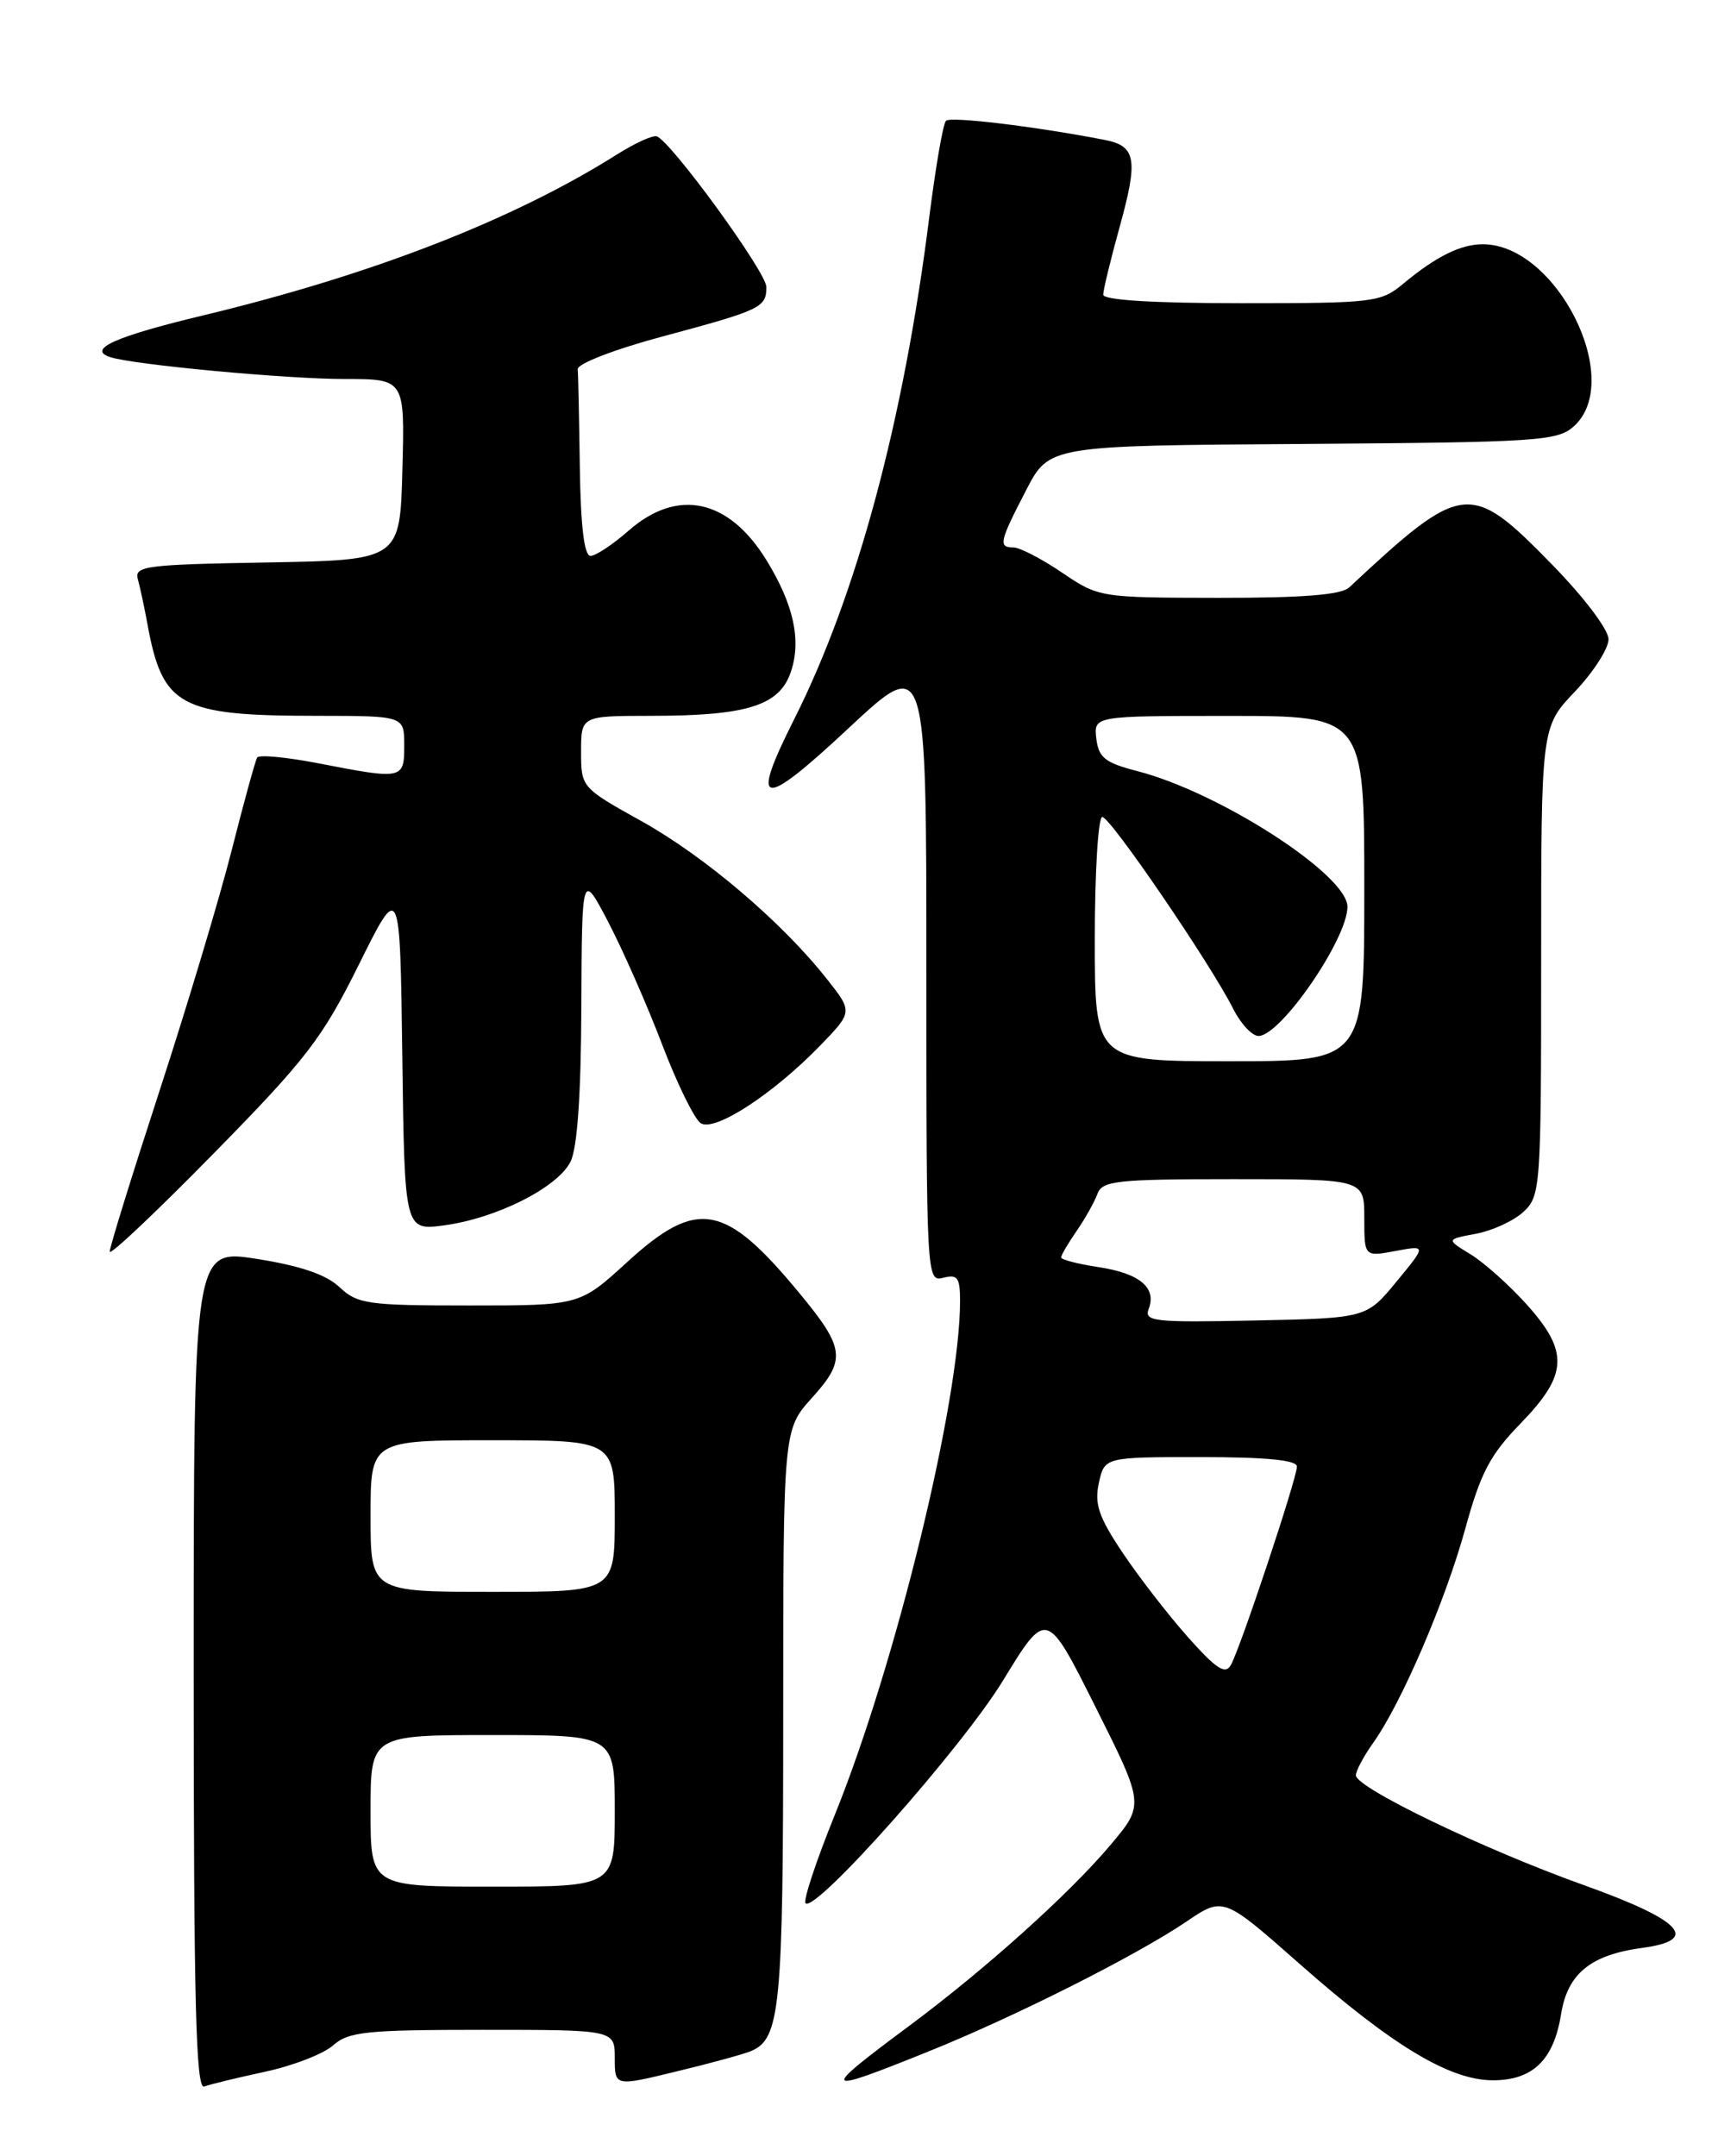 <?xml version="1.0" encoding="UTF-8" standalone="no"?>
<!DOCTYPE svg PUBLIC "-//W3C//DTD SVG 1.1//EN" "http://www.w3.org/Graphics/SVG/1.1/DTD/svg11.dtd" >
<svg xmlns="http://www.w3.org/2000/svg" xmlns:xlink="http://www.w3.org/1999/xlink" version="1.1" viewBox="0 0 204 256">
 <g >
 <path fill="currentColor"
d=" M 31.50 245.97 C 34.80 245.26 38.43 243.85 39.56 242.84 C 41.38 241.22 43.50 241.00 57.31 241.00 C 73.00 241.00 73.00 241.00 73.00 244.36 C 73.00 247.72 73.00 247.72 80.25 245.96 C 84.24 245.00 88.23 243.91 89.11 243.55 C 92.66 242.11 93.00 238.60 93.00 203.82 C 93.00 169.74 93.00 169.74 96.43 165.95 C 100.50 161.44 100.34 160.08 94.92 153.53 C 86.09 142.84 82.80 142.24 74.49 149.83 C 68.84 155.00 68.84 155.00 55.73 155.00 C 43.65 155.00 42.45 154.83 40.31 152.82 C 38.72 151.32 35.65 150.28 30.50 149.47 C 23.00 148.29 23.00 148.29 23.00 198.25 C 23.00 237.81 23.26 248.11 24.25 247.73 C 24.94 247.47 28.20 246.68 31.50 245.97 Z  M 110.25 243.57 C 120.55 239.42 134.92 232.18 140.88 228.15 C 145.26 225.18 145.26 225.18 154.33 233.18 C 165.30 242.86 172.13 246.98 177.25 246.99 C 181.99 247.00 184.49 244.59 185.36 239.17 C 186.13 234.33 188.86 232.10 195.01 231.27 C 201.95 230.34 199.76 228.00 187.99 223.79 C 176.19 219.57 161.00 212.25 161.00 210.78 C 161.00 210.25 161.93 208.51 163.06 206.92 C 166.42 202.20 171.63 190.07 173.99 181.50 C 175.81 174.87 176.93 172.73 180.59 168.97 C 186.19 163.20 186.32 160.47 181.25 154.84 C 179.19 152.55 176.20 149.89 174.60 148.91 C 171.71 147.15 171.71 147.15 175.27 146.48 C 177.23 146.11 179.77 144.94 180.91 143.87 C 182.93 141.99 183.00 141.02 183.00 114.12 C 183.00 86.33 183.00 86.33 187.00 82.12 C 189.20 79.81 191.00 77.01 191.00 75.90 C 191.00 74.75 188.07 70.88 184.21 66.94 C 174.56 57.07 173.68 57.18 160.20 69.75 C 159.25 70.63 154.66 70.99 144.68 70.98 C 130.61 70.96 130.47 70.94 126.10 67.98 C 123.68 66.34 121.09 65.00 120.35 65.00 C 118.52 65.00 118.66 64.33 121.84 58.21 C 124.58 52.91 124.58 52.91 154.68 52.71 C 182.72 52.51 184.93 52.37 186.90 50.60 C 192.92 45.14 184.83 29.00 176.07 29.00 C 173.45 29.00 170.52 30.45 166.67 33.65 C 163.96 35.91 163.20 36.00 147.42 36.00 C 137.00 36.00 131.00 35.63 131.00 34.99 C 131.00 34.43 131.88 30.81 132.95 26.94 C 135.18 18.91 134.90 17.33 131.17 16.61 C 122.92 15.01 112.87 13.80 112.33 14.34 C 111.98 14.68 111.10 19.81 110.35 25.73 C 107.31 49.93 101.75 70.58 94.33 85.34 C 88.98 95.95 90.34 96.19 100.75 86.47 C 110.00 77.83 110.00 77.83 110.00 115.03 C 110.00 151.74 110.03 152.23 112.00 151.71 C 113.70 151.27 114.00 151.68 114.00 154.47 C 114.00 166.28 106.39 197.51 99.13 215.47 C 96.91 220.95 95.35 225.67 95.65 225.97 C 96.83 227.13 114.17 207.58 119.08 199.56 C 124.27 191.06 124.27 191.06 130.08 202.66 C 135.90 214.27 135.90 214.27 131.81 219.11 C 126.96 224.86 117.00 233.81 108.00 240.50 C 97.24 248.50 97.42 248.74 110.25 243.57 Z  M 42.62 114.51 C 47.50 104.68 47.50 104.68 47.77 125.40 C 48.04 146.12 48.04 146.12 52.77 145.48 C 58.97 144.64 66.18 141.01 67.74 137.94 C 68.55 136.32 68.99 130.10 69.03 119.50 C 69.10 103.50 69.10 103.50 72.24 109.50 C 73.96 112.80 76.84 119.33 78.62 124.00 C 80.40 128.68 82.47 132.89 83.21 133.36 C 84.88 134.41 91.79 129.91 97.39 124.14 C 101.27 120.13 101.27 120.13 98.14 116.18 C 92.81 109.44 83.68 101.68 76.18 97.50 C 69.03 93.52 69.00 93.48 69.00 89.25 C 69.00 85.00 69.00 85.00 77.25 84.99 C 88.76 84.99 92.59 83.78 93.93 79.71 C 95.17 75.96 94.22 71.71 90.98 66.46 C 86.50 59.21 80.43 57.93 74.65 63.00 C 72.77 64.65 70.73 66.00 70.12 66.00 C 69.37 66.00 68.95 62.48 68.85 55.50 C 68.77 49.72 68.66 44.48 68.60 43.84 C 68.54 43.19 72.96 41.48 78.67 39.95 C 90.40 36.80 91.00 36.51 91.00 34.07 C 91.00 32.33 79.72 16.82 77.99 16.19 C 77.53 16.02 75.40 16.99 73.26 18.34 C 60.94 26.11 44.17 32.63 24.07 37.46 C 13.69 39.95 10.28 41.48 13.08 42.40 C 15.87 43.31 33.97 45.00 40.95 45.00 C 48.07 45.00 48.07 45.00 47.78 55.75 C 47.50 66.50 47.50 66.50 31.69 66.78 C 17.28 67.03 15.92 67.20 16.37 68.78 C 16.63 69.72 17.14 72.08 17.49 74.00 C 19.29 83.91 21.28 84.99 37.75 84.99 C 48.00 85.00 48.00 85.00 48.00 88.50 C 48.00 92.55 47.86 92.58 37.72 90.61 C 33.98 89.89 30.75 89.59 30.54 89.94 C 30.32 90.29 28.96 95.23 27.52 100.92 C 26.08 106.60 22.22 119.46 18.95 129.49 C 15.68 139.52 13.01 148.12 13.03 148.61 C 13.05 149.10 18.61 143.84 25.40 136.92 C 36.42 125.69 38.27 123.28 42.62 114.51 Z  M 44.00 215.00 C 44.00 206.00 44.00 206.00 58.50 206.00 C 73.00 206.00 73.00 206.00 73.00 215.00 C 73.00 224.00 73.00 224.00 58.50 224.00 C 44.00 224.00 44.00 224.00 44.00 215.00 Z  M 44.00 180.00 C 44.00 171.00 44.00 171.00 58.50 171.00 C 73.00 171.00 73.00 171.00 73.00 180.00 C 73.00 189.00 73.00 189.00 58.50 189.00 C 44.00 189.00 44.00 189.00 44.00 180.00 Z  M 141.03 194.34 C 138.67 191.68 135.18 187.17 133.28 184.32 C 130.46 180.11 129.94 178.57 130.48 176.07 C 131.16 173.00 131.16 173.00 142.58 173.00 C 150.36 173.00 154.00 173.36 154.00 174.12 C 154.00 175.52 147.30 195.64 146.16 197.68 C 145.50 198.86 144.43 198.17 141.03 194.34 Z  M 136.40 155.40 C 137.37 152.88 135.30 151.17 130.42 150.44 C 127.99 150.07 126.00 149.56 126.00 149.29 C 126.00 149.03 126.83 147.61 127.84 146.15 C 128.85 144.69 129.96 142.71 130.31 141.75 C 130.87 140.19 132.58 140.00 146.47 140.00 C 162.00 140.00 162.00 140.00 162.00 144.61 C 162.00 149.22 162.00 149.22 165.70 148.53 C 169.39 147.84 169.39 147.84 165.82 152.17 C 162.25 156.50 162.25 156.50 149.00 156.78 C 137.02 157.03 135.82 156.90 136.40 155.40 Z  M 130.00 111.50 C 130.00 103.53 130.40 97.00 130.89 97.00 C 131.85 97.00 143.73 114.41 146.42 119.75 C 147.32 121.54 148.67 123.00 149.44 123.00 C 152.07 123.00 160.00 111.48 160.00 107.66 C 160.00 103.86 144.77 94.04 135.00 91.54 C 131.21 90.56 130.45 89.95 130.18 87.69 C 129.87 85.00 129.87 85.00 145.93 85.00 C 162.00 85.00 162.00 85.00 162.00 105.50 C 162.00 126.00 162.00 126.00 146.00 126.00 C 130.00 126.00 130.00 126.00 130.00 111.50 Z "/>
</g>
</svg>